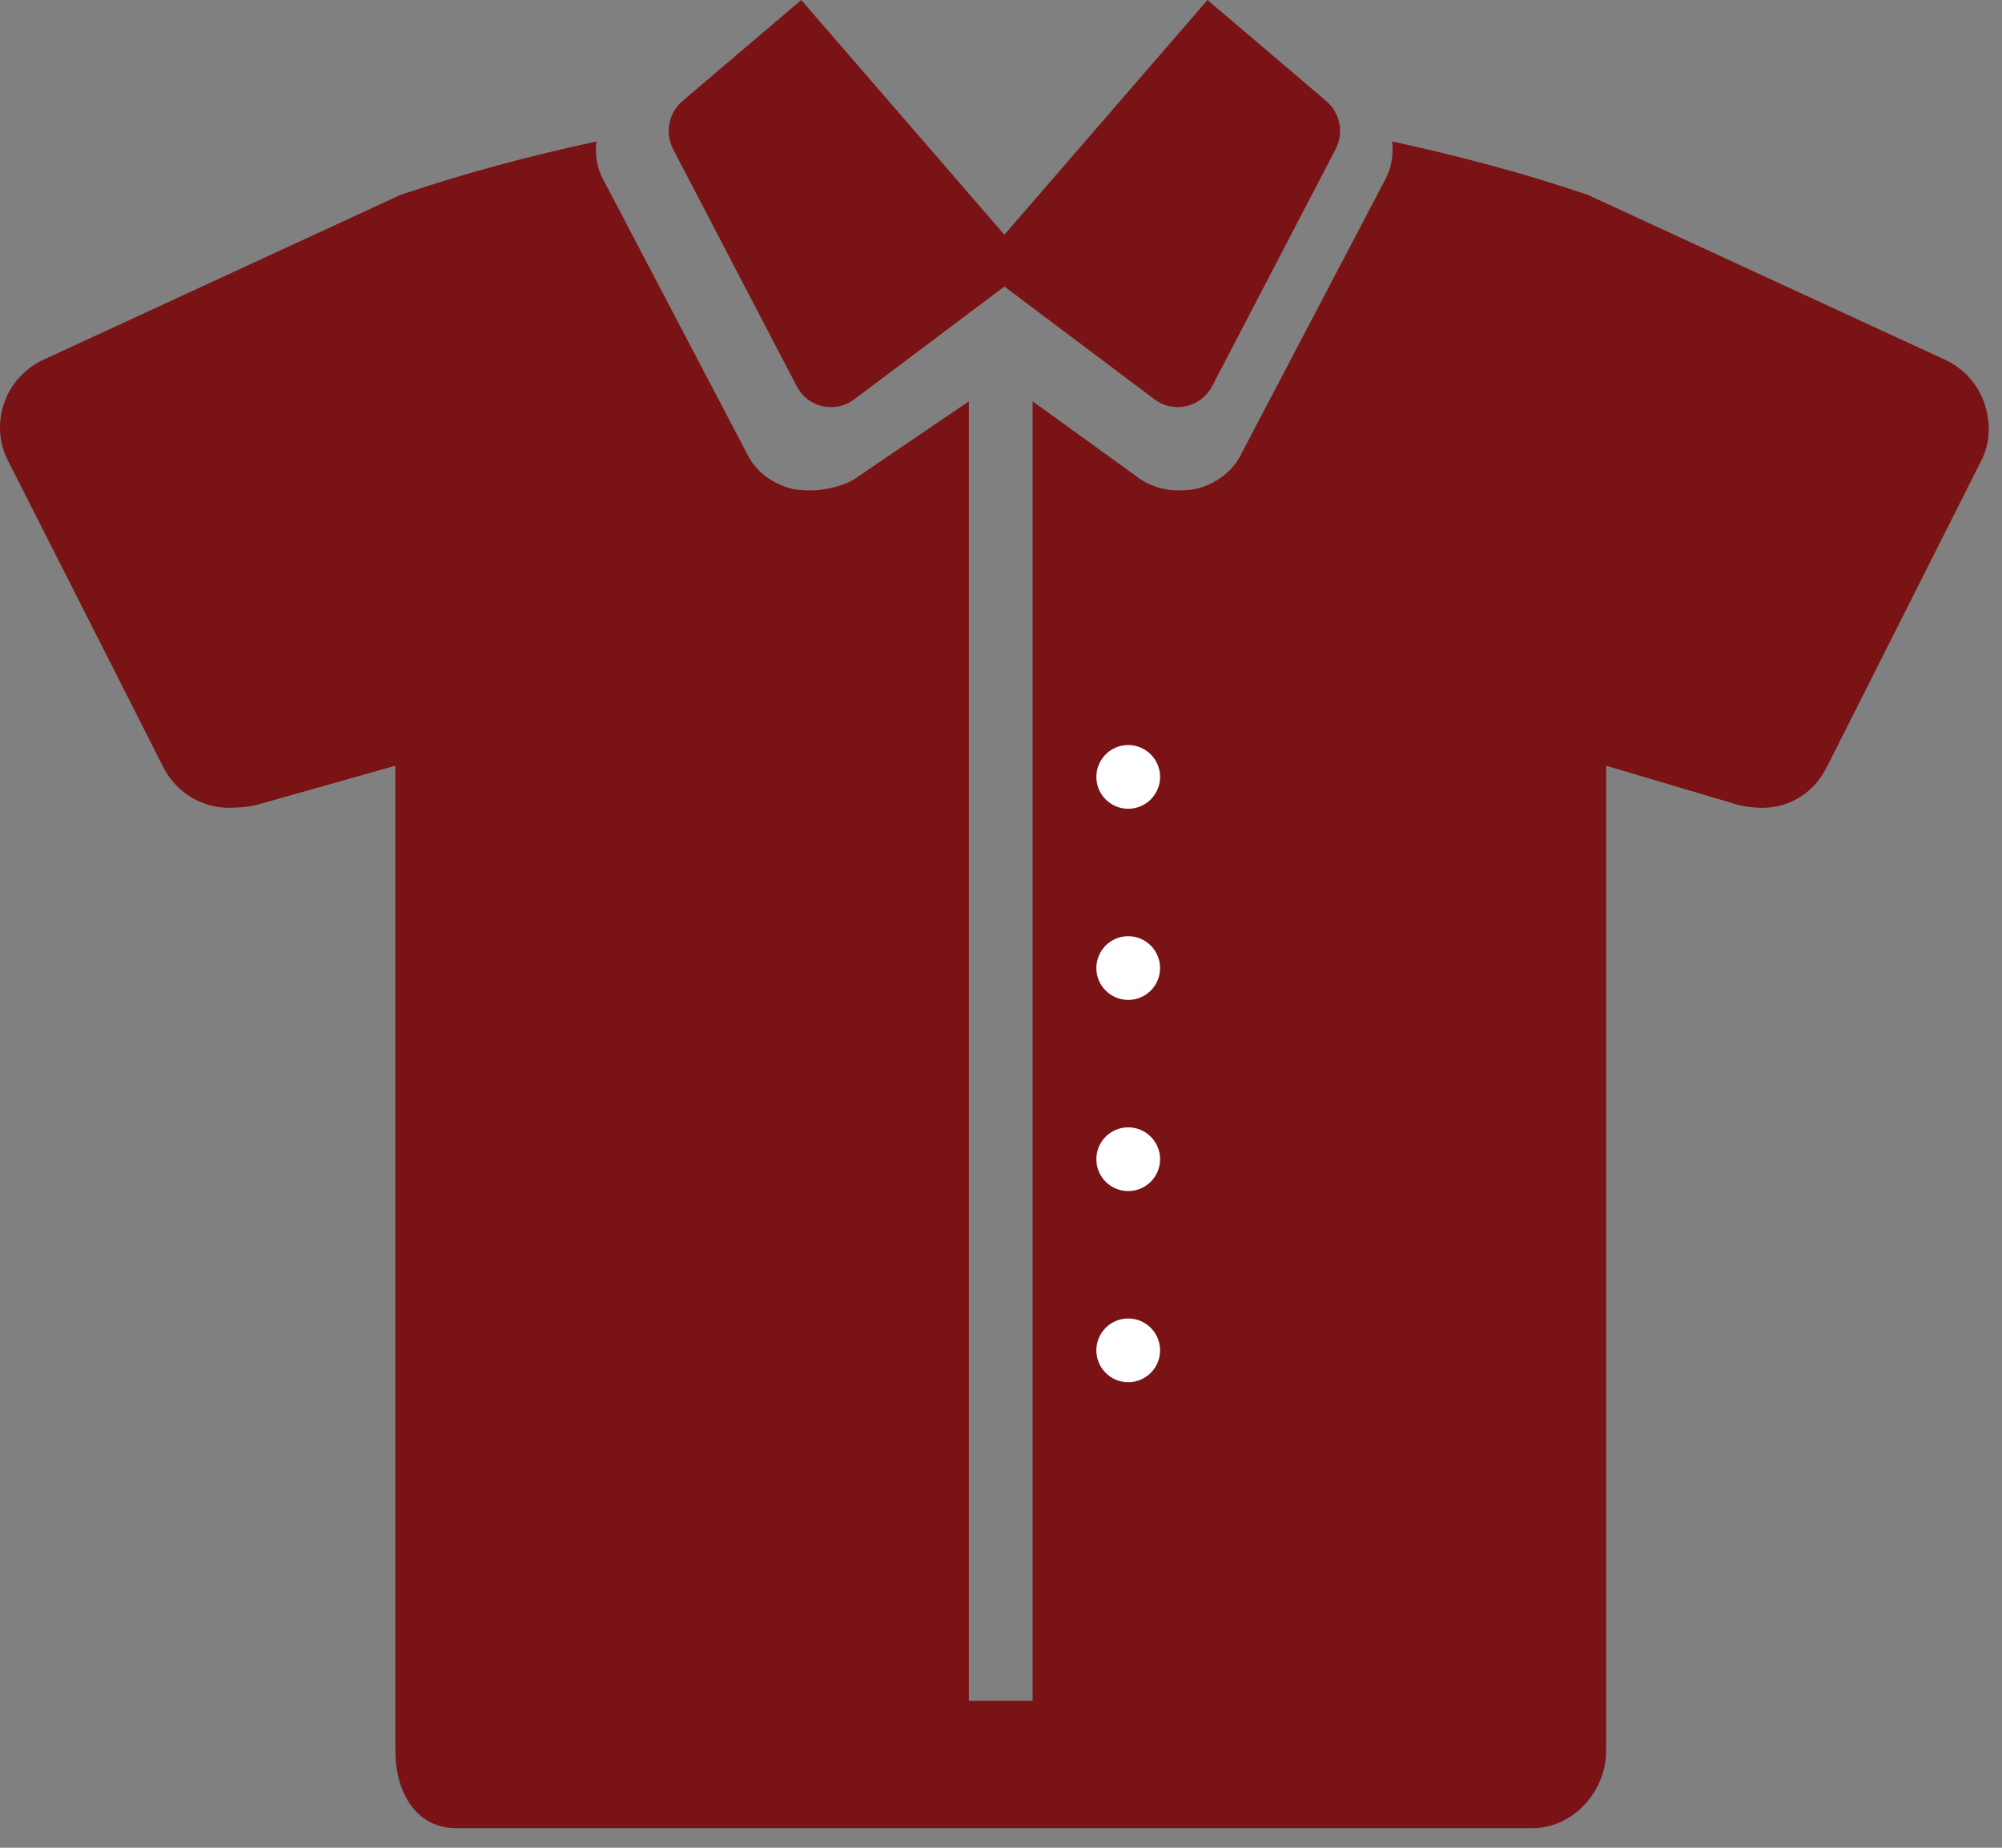 <!--?xml version="1.0" encoding="UTF-8" standalone="no"?-->
<svg width="65px" height="60px" viewBox="0 0 65 60" version="1.1" xmlns="http://www.w3.org/2000/svg" xmlns:xlink="http://www.w3.org/1999/xlink">
    <rect x="0" y="0" width="65" height="60" fill="#808080" stroke="none"/>
    <!-- Generator: sketchtool 40.3 (33839) - http://www.bohemiancoding.com/sketch -->
    <title>6397D346-5D6E-4010-A495-910D34BBE7B6</title>
    <desc>Created with sketchtool.</desc>
    <defs></defs>
    <g id="Final-Page-Designs" stroke="none" stroke-width="1" fill="none" fill-rule="evenodd">
        <g id="CCV---Campus-Page" transform="translate(-1202, -2546)">
            <g id="Campus-Quick-Guide" transform="translate(99, 1809)">
                <g id="What-Do-I-Wear?" transform="translate(441, 620)">
                    <g id="Icon-Wear-ButtonedShirt" transform="translate(662, 117)">
                        <path d="M43.363,4.847 C43.64,4.315 43.512,3.666 43.056,3.277 L39.204,-0 L32.61,7.622 L26.014,-0 L22.162,3.277 C21.707,3.666 21.581,4.315 21.856,4.847 L25.87,12.548 C26.041,12.875 26.343,13.109 26.703,13.189 C27.061,13.27 27.438,13.191 27.732,12.97 L32.61,9.304 L37.487,12.97 C37.783,13.191 38.157,13.27 38.515,13.189 C38.875,13.109 39.177,12.875 39.351,12.548 L43.363,4.847 Z" id="Fill-1" fill="#7A1315"></path>
                        <path d="M64.424,13.083 C64.215,12.472 63.752,11.961 63.156,11.684 L51.547,6.325 C49.42,5.603 47.303,5.051 45.195,4.592 C45.249,5.003 45.183,5.432 44.98,5.821 L40.263,14.812 C39.979,15.361 39.398,15.752 38.794,15.882 C38.653,15.911 38.38,15.925 38.237,15.925 C37.774,15.925 37.279,15.77 36.911,15.476 L33.526,13.031 L33.526,55.228 L31.457,55.228 L31.457,13.031 L27.861,15.476 C27.493,15.77 26.788,15.925 26.324,15.925 C26.181,15.925 25.908,15.911 25.765,15.882 C25.161,15.752 24.582,15.361 24.296,14.812 L19.581,5.821 C19.376,5.432 19.31,5.003 19.366,4.592 C17.258,5.051 15.141,5.603 13.012,6.325 L1.405,11.684 C0.81,11.961 0.344,12.472 0.137,13.083 C-0.082,13.716 -0.037,14.386 0.261,14.963 L5.299,24.905 C5.709,25.722 6.53,26.231 7.447,26.231 C7.683,26.231 8.132,26.198 8.351,26.132 L12.836,24.865 L12.836,56.848 C12.836,58.178 13.488,59.365 14.816,59.365 L32.279,59.365 L32.283,59.365 L49.743,59.365 C51.073,59.365 52.147,58.178 52.147,56.848 L52.147,24.865 L56.421,26.132 C56.641,26.198 56.984,26.231 57.22,26.231 C58.136,26.231 58.904,25.722 59.314,24.905 L64.325,14.963 C64.625,14.386 64.641,13.716 64.424,13.083" id="Fill-4" fill="#7A1315"></path>
                        <path d="M37.665,25.228 C37.665,25.799 37.201,26.262 36.63,26.262 C36.059,26.262 35.596,25.799 35.596,25.228 C35.596,24.657 36.059,24.193 36.63,24.193 C37.201,24.193 37.665,24.657 37.665,25.228" id="Fill-7" fill="#FFFFFF"></path>
                        <path d="M37.665,31.435 C37.665,32.006 37.201,32.469 36.63,32.469 C36.059,32.469 35.596,32.006 35.596,31.435 C35.596,30.864 36.059,30.4 36.63,30.4 C37.201,30.4 37.665,30.864 37.665,31.435" id="Fill-9" fill="#FFFFFF"></path>
                        <path d="M37.665,37.642 C37.665,38.213 37.201,38.676 36.63,38.676 C36.059,38.676 35.596,38.213 35.596,37.642 C35.596,37.07 36.059,36.607 36.63,36.607 C37.201,36.607 37.665,37.07 37.665,37.642" id="Fill-11" fill="#FFFFFF"></path>
                        <path d="M37.665,43.848 C37.665,44.419 37.201,44.883 36.63,44.883 C36.059,44.883 35.596,44.419 35.596,43.848 C35.596,43.277 36.059,42.814 36.63,42.814 C37.201,42.814 37.665,43.277 37.665,43.848" id="Fill-13" fill="#FFFFFF"></path>
                    </g>
                </g>
            </g>
        </g>
    </g>
</svg>